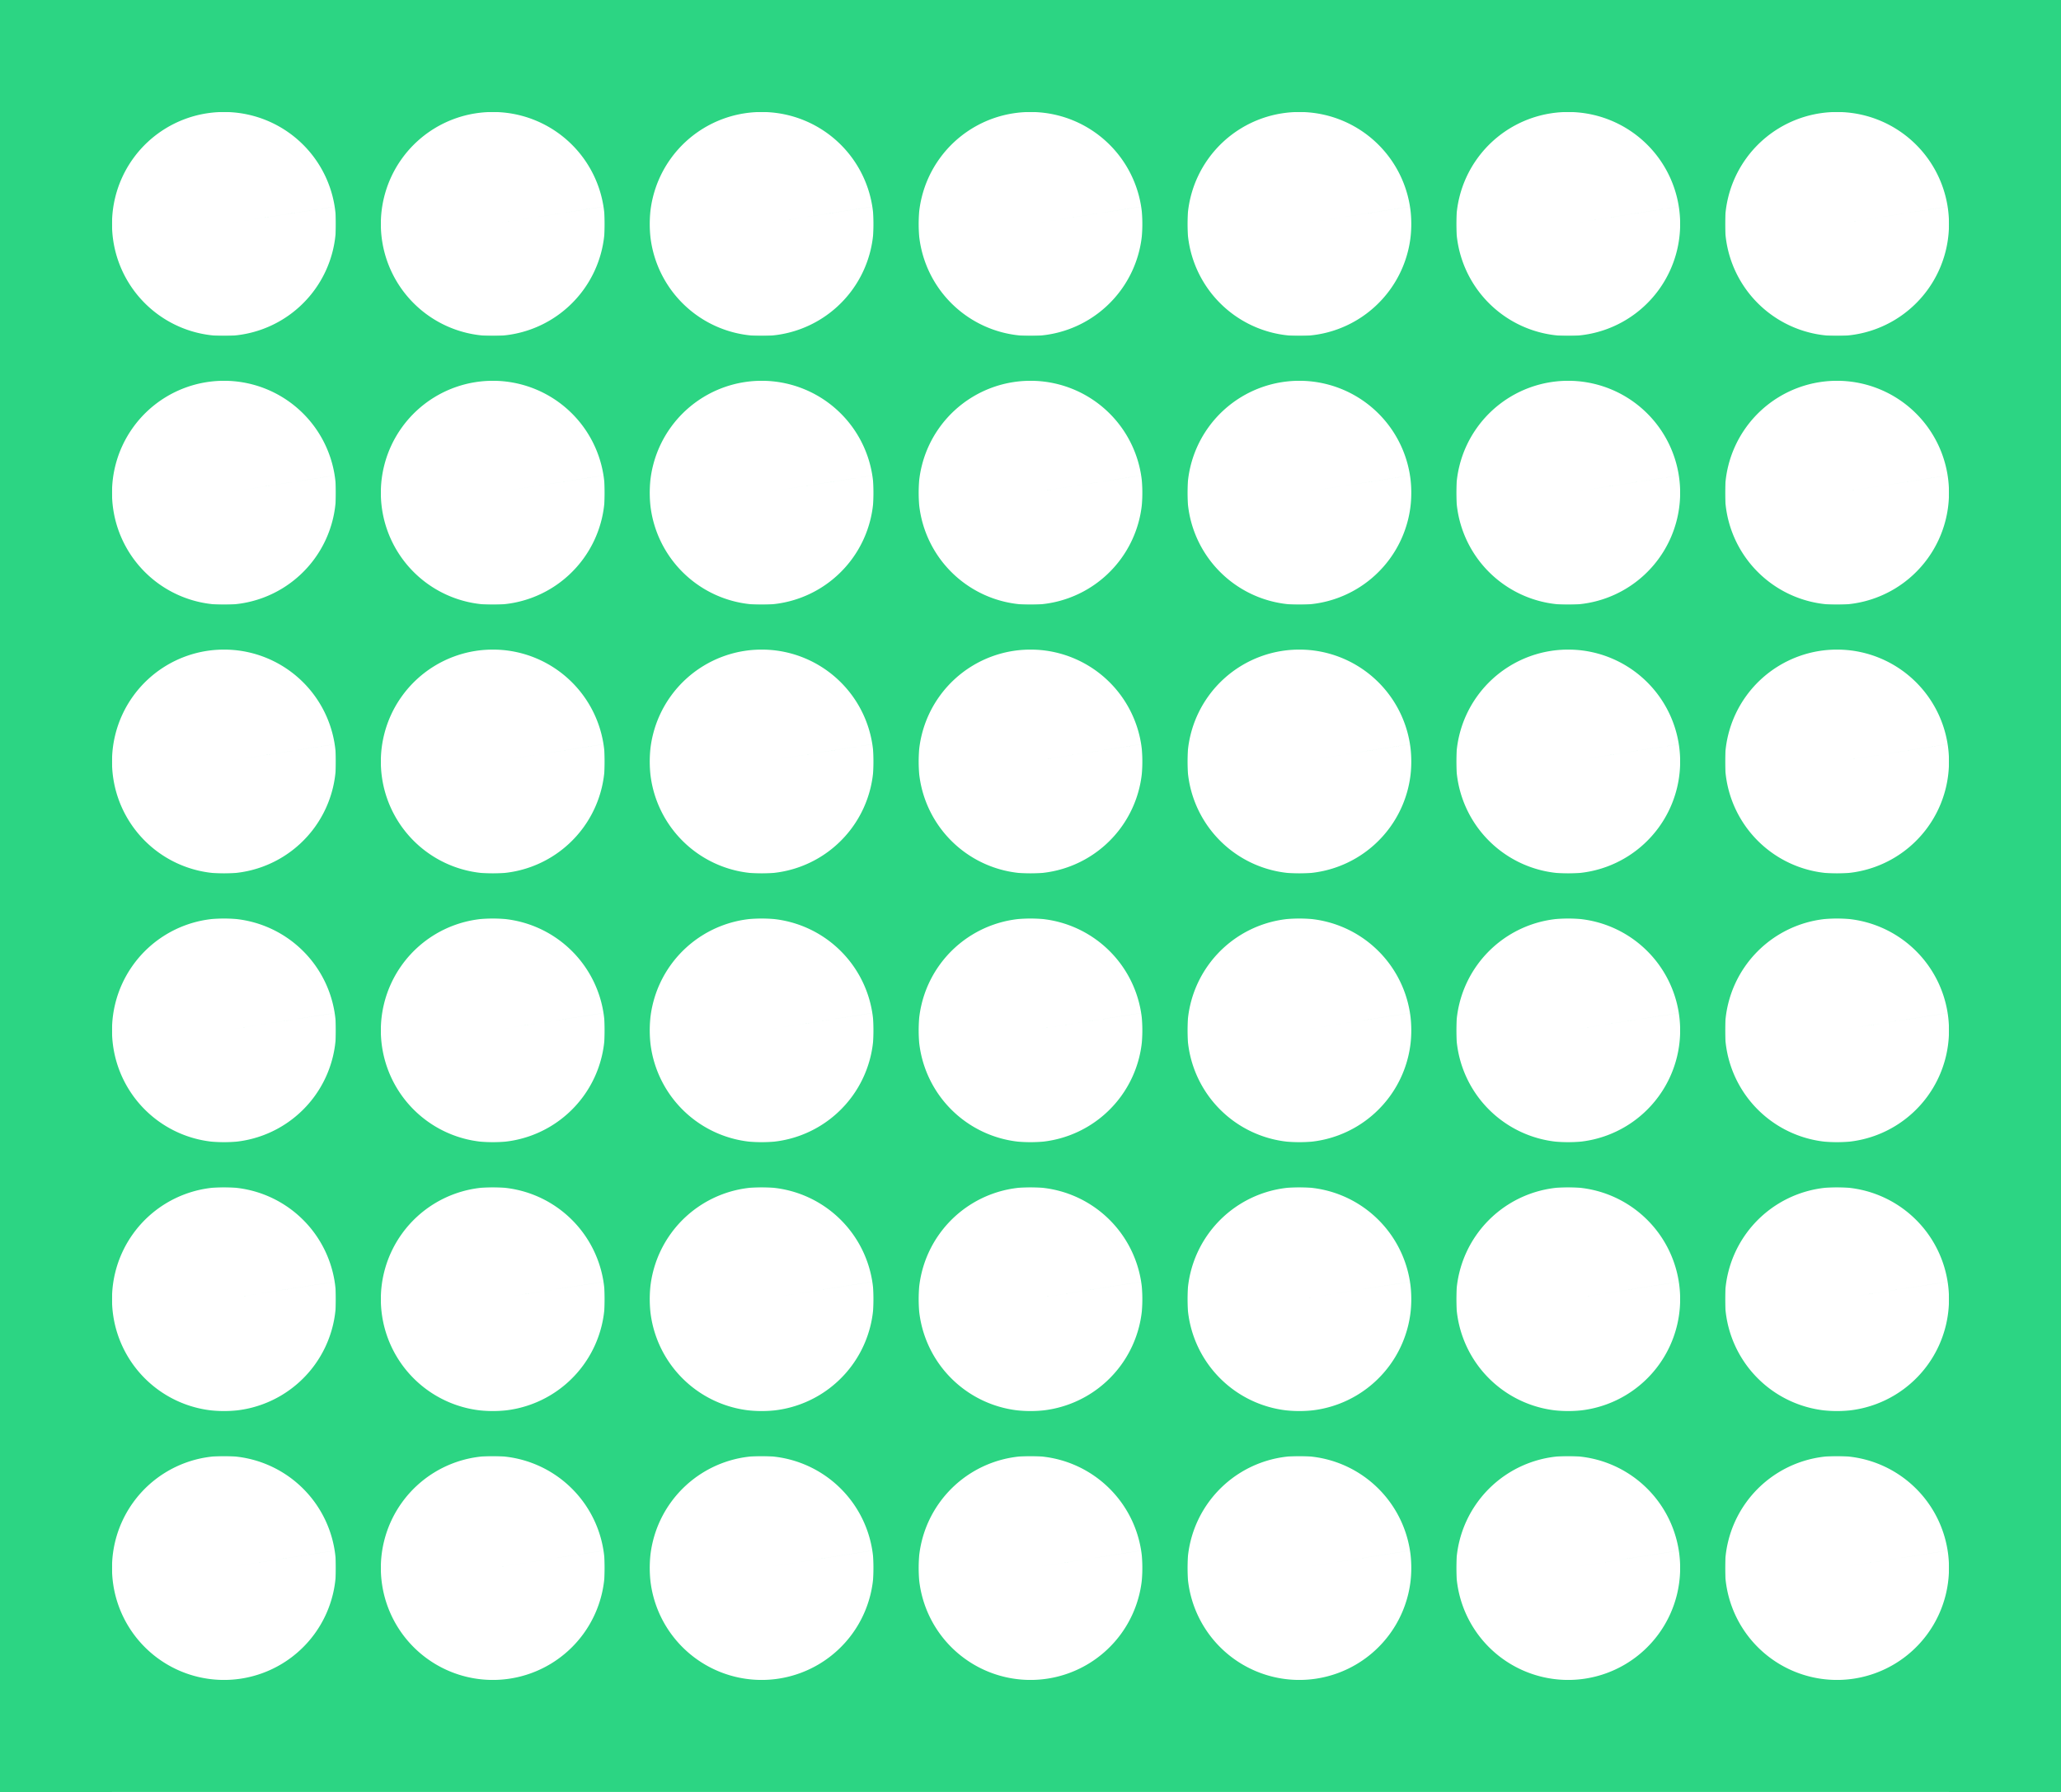 <?xml version="1.0" encoding="UTF-8" standalone="no"?>
<!-- Created with Inkscape (http://www.inkscape.org/) -->

<svg
   xmlns:dc="http://purl.org/dc/elements/1.1/"
   xmlns:cc="http://creativecommons.org/ns#"
   xmlns:rdf="http://www.w3.org/1999/02/22-rdf-syntax-ns#"
   xmlns:svg="http://www.w3.org/2000/svg"
   xmlns="http://www.w3.org/2000/svg"
   xmlns:sodipodi="http://sodipodi.sourceforge.net/DTD/sodipodi-0.dtd"
   xmlns:inkscape="http://www.inkscape.org/namespaces/inkscape"
   width="460"
   height="400"
   viewBox="0 0 121.708 105.833"
   version="1.1"
   id="svg821"
   inkscape:version="0.92.3 (2405546, 2018-03-11)"
   sodipodi:docname="board.svg">
  <defs
     id="defs815" />
  <sodipodi:namedview
     id="base"
     pagecolor="#ffffff"
     bordercolor="#666666"
     borderopacity="1.0"
     inkscape:pageopacity="0.0"
     inkscape:pageshadow="2"
     inkscape:zoom="1.4"
     inkscape:cx="-118.52046"
     inkscape:cy="160.05463"
     inkscape:document-units="px"
     inkscape:current-layer="layer1"
     showgrid="false"
     units="px"
     inkscape:window-width="1920"
     inkscape:window-height="1051"
     inkscape:window-x="-9"
     inkscape:window-y="-9"
     inkscape:window-maximized="1"
     showguides="true"
     inkscape:guide-bbox="true">
    <inkscape:grid
       type="xygrid"
       id="grid1366" />
    <sodipodi:guide
       position="6.615,0"
       orientation="1,0"
       id="guide5071"
       inkscape:locked="false"
       inkscape:label=""
       inkscape:color="rgb(0,0,255)" />
    <sodipodi:guide
       position="19.844,0"
       orientation="1,0"
       id="guide5073"
       inkscape:locked="false"
       inkscape:label=""
       inkscape:color="rgb(0,0,255)" />
    <sodipodi:guide
       position="22.49,0"
       orientation="1,0"
       id="guide5075"
       inkscape:locked="false"
       inkscape:label=""
       inkscape:color="rgb(0,0,255)" />
    <sodipodi:guide
       position="0,0"
       orientation="1,0"
       id="guide5077"
       inkscape:locked="false"
       inkscape:label=""
       inkscape:color="rgb(0,0,255)" />
    <sodipodi:guide
       position="35.719,0"
       orientation="1,0"
       id="guide5079"
       inkscape:locked="false"
       inkscape:label=""
       inkscape:color="rgb(0,0,255)" />
    <sodipodi:guide
       position="38.365,0"
       orientation="1,0"
       id="guide5081"
       inkscape:locked="false"
       inkscape:label=""
       inkscape:color="rgb(0,0,255)" />
    <sodipodi:guide
       position="51.594,0"
       orientation="1,0"
       id="guide5083"
       inkscape:locked="false"
       inkscape:label=""
       inkscape:color="rgb(0,0,255)" />
    <sodipodi:guide
       position="54.24,0"
       orientation="1,0"
       id="guide5085"
       inkscape:locked="false"
       inkscape:label=""
       inkscape:color="rgb(0,0,255)" />
    <sodipodi:guide
       position="67.469,0"
       orientation="1,0"
       id="guide5087"
       inkscape:locked="false"
       inkscape:label=""
       inkscape:color="rgb(0,0,255)" />
    <sodipodi:guide
       position="70.115,0"
       orientation="1,0"
       id="guide5089"
       inkscape:locked="false"
       inkscape:label=""
       inkscape:color="rgb(0,0,255)" />
    <sodipodi:guide
       position="83.344,0"
       orientation="1,0"
       id="guide5091"
       inkscape:locked="false"
       inkscape:label=""
       inkscape:color="rgb(0,0,255)" />
    <sodipodi:guide
       position="85.99,0"
       orientation="1,0"
       id="guide5093"
       inkscape:locked="false"
       inkscape:label=""
       inkscape:color="rgb(0,0,255)" />
    <sodipodi:guide
       position="99.219,0"
       orientation="1,0"
       id="guide5095"
       inkscape:locked="false"
       inkscape:label=""
       inkscape:color="rgb(0,0,255)" />
    <sodipodi:guide
       position="101.865,0"
       orientation="1,0"
       id="guide5097"
       inkscape:locked="false"
       inkscape:label=""
       inkscape:color="rgb(0,0,255)" />
    <sodipodi:guide
       position="115.094,0"
       orientation="1,0"
       id="guide5099"
       inkscape:locked="false"
       inkscape:label=""
       inkscape:color="rgb(0,0,255)" />
    <sodipodi:guide
       position="211.677,19.11"
       orientation="1,0"
       id="guide5101"
       inkscape:locked="false" />
    <sodipodi:guide
       position="121.708,0"
       orientation="1,0"
       id="guide5103"
       inkscape:locked="false"
       inkscape:label=""
       inkscape:color="rgb(0,0,255)" />
    <sodipodi:guide
       position="0,0"
       orientation="0,1"
       id="guide5105"
       inkscape:locked="false"
       inkscape:label=""
       inkscape:color="rgb(0,0,255)" />
    <sodipodi:guide
       position="0,6.615"
       orientation="0,1"
       id="guide5107"
       inkscape:locked="false"
       inkscape:label=""
       inkscape:color="rgb(0,0,255)" />
    <sodipodi:guide
       position="0,19.844"
       orientation="0,1"
       id="guide5109"
       inkscape:locked="false"
       inkscape:label=""
       inkscape:color="rgb(0,0,255)" />
    <sodipodi:guide
       position="0,22.49"
       orientation="0,1"
       id="guide5111"
       inkscape:locked="false"
       inkscape:label=""
       inkscape:color="rgb(0,0,255)" />
    <sodipodi:guide
       position="0,35.719"
       orientation="0,1"
       id="guide5113"
       inkscape:locked="false"
       inkscape:label=""
       inkscape:color="rgb(0,0,255)" />
    <sodipodi:guide
       position="0,38.365"
       orientation="0,1"
       id="guide5115"
       inkscape:locked="false"
       inkscape:label=""
       inkscape:color="rgb(0,0,255)" />
    <sodipodi:guide
       position="0,51.594"
       orientation="0,1"
       id="guide5117"
       inkscape:locked="false"
       inkscape:label=""
       inkscape:color="rgb(0,0,255)" />
    <sodipodi:guide
       position="0,54.24"
       orientation="0,1"
       id="guide5119"
       inkscape:locked="false"
       inkscape:label=""
       inkscape:color="rgb(0,0,255)" />
    <sodipodi:guide
       position="0,67.469"
       orientation="0,1"
       id="guide5121"
       inkscape:locked="false"
       inkscape:label=""
       inkscape:color="rgb(0,0,255)" />
    <sodipodi:guide
       position="0,70.115"
       orientation="0,1"
       id="guide5123"
       inkscape:locked="false"
       inkscape:label=""
       inkscape:color="rgb(0,0,255)" />
    <sodipodi:guide
       position="0,83.344"
       orientation="0,1"
       id="guide5125"
       inkscape:locked="false"
       inkscape:label=""
       inkscape:color="rgb(0,0,255)" />
    <sodipodi:guide
       position="0,99.219"
       orientation="0,1"
       id="guide5127"
       inkscape:locked="false"
       inkscape:label=""
       inkscape:color="rgb(0,0,255)" />
    <sodipodi:guide
       position="0,105.833"
       orientation="0,1"
       id="guide5131"
       inkscape:locked="false"
       inkscape:label=""
       inkscape:color="rgb(0,0,255)" />
    <sodipodi:guide
       position="0,85.99"
       orientation="0,1"
       id="guide5133"
       inkscape:locked="false"
       inkscape:label=""
       inkscape:color="rgb(0,0,255)" />
  </sodipodi:namedview>
  <g
     inkscape:label="Layer 1"
     inkscape:groupmode="layer"
     id="layer1"
     transform="translate(0,-191.167)">
    <g
       id="g6492"
       style="display:inline;fill:#2cd583;fill-opacity:1"
       transform="translate(0,-7.1532144e-6)">
      <g
         id="g5147"
         style="fill:#2cd583;fill-opacity:1">
        <rect
           style="opacity:1;fill:#2cd583;fill-opacity:1;stroke:none;stroke-width:0.265;stroke-opacity:1"
           id="rect5137"
           width="121.708"
           height="6.615"
           x="0"
           y="290.385" />
        <rect
           style="opacity:1;fill:#2cd583;fill-opacity:1;stroke:none;stroke-width:0.265;stroke-opacity:1"
           id="rect5139"
           width="6.615"
           height="105.833"
           x="115.094"
           y="191.167" />
        <rect
           style="opacity:1;fill:#2cd583;fill-opacity:1;stroke:none;stroke-width:0.265;stroke-opacity:1"
           id="rect5141"
           width="121.708"
           height="6.615"
           x="0"
           y="191.167" />
      </g>
      <g
         id="g5184"
         style="fill:#2cd583;fill-opacity:1">
        <rect
           y="191.167"
           x="0"
           height="105.833"
           width="6.615"
           id="rect5135"
           style="opacity:1;fill:#2cd583;fill-opacity:1;stroke:none;stroke-width:0.265;stroke-opacity:1" />
        <rect
           style="opacity:1;fill:#2cd583;fill-opacity:1;stroke:none;stroke-width:0.265;stroke-opacity:1"
           id="rect5149"
           width="2.646"
           height="92.604"
           x="19.844"
           y="197.781" />
        <rect
           style="opacity:1;fill:#2cd583;fill-opacity:1;stroke:none;stroke-width:0.265;stroke-opacity:1"
           id="rect5151"
           width="2.646"
           height="92.604"
           x="35.719"
           y="197.781" />
        <rect
           style="opacity:1;fill:#2cd583;fill-opacity:1;stroke:none;stroke-width:0.265;stroke-opacity:1"
           id="rect5153"
           width="2.646"
           height="92.604"
           x="51.594"
           y="197.781" />
        <rect
           style="opacity:1;fill:#2cd583;fill-opacity:1;stroke:none;stroke-width:0.265;stroke-opacity:1"
           id="rect5155"
           width="2.646"
           height="92.604"
           x="67.469"
           y="197.781" />
        <rect
           style="opacity:1;fill:#2cd583;fill-opacity:1;stroke:none;stroke-width:0.265;stroke-opacity:1"
           id="rect5157"
           width="2.646"
           height="92.604"
           x="83.344"
           y="197.781" />
        <rect
           style="opacity:1;fill:#2cd583;fill-opacity:1;stroke:none;stroke-width:0.265;stroke-opacity:1"
           id="rect5159"
           width="2.646"
           height="92.604"
           x="99.219"
           y="197.781" />
        <rect
           style="opacity:1;fill:#2cd583;fill-opacity:1;stroke:none;stroke-width:0.265;stroke-opacity:1"
           id="rect5161"
           width="108.479"
           height="2.646"
           x="6.615"
           y="211.01" />
        <rect
           style="opacity:1;fill:#2cd583;fill-opacity:1;stroke:none;stroke-width:0.265;stroke-opacity:1"
           id="rect5163"
           width="108.479"
           height="2.646"
           x="6.615"
           y="226.885" />
        <rect
           style="opacity:1;fill:#2cd583;fill-opacity:1;stroke:none;stroke-width:0.265;stroke-opacity:1"
           id="rect5165"
           width="108.479"
           height="2.646"
           x="6.615"
           y="242.76" />
        <rect
           style="opacity:1;fill:#2cd583;fill-opacity:1;stroke:none;stroke-width:0.265;stroke-opacity:1"
           id="rect5167"
           width="108.479"
           height="2.646"
           x="6.615"
           y="258.635" />
        <rect
           style="opacity:1;fill:#2cd583;fill-opacity:1;stroke:none;stroke-width:0.265;stroke-opacity:1"
           id="rect5169"
           width="108.479"
           height="2.646"
           x="6.615"
           y="274.51" />
      </g>
      <g
         id="g5356"
         style="fill:#2cd583;fill-opacity:1">
        <g
           id="g5274"
           style="fill:#2cd583;fill-opacity:1">
          <path
             inkscape:connector-curvature="0"
             id="rect5186"
             d="m 3.969,195.135 v 18.521 H 22.49 V 195.135 Z m 9.557,2.653 a 6.615,6.615 0 0 1 6.238,5.585 l -6.535,1.023 6.535,-1.022 a 6.615,6.615 0 0 1 -5.513,7.557 6.615,6.615 0 0 1 -7.557,-5.513 6.615,6.615 0 0 1 5.513,-7.557 6.615,6.615 0 0 1 1.319,-0.073 z"
             clip-path="none"
             mask="none"
             style="display:inline;opacity:1;fill:#2cd583;fill-opacity:1;stroke:none;stroke-width:0.37;stroke-opacity:1" />
          <path
             inkscape:connector-curvature="0"
             id="rect5186-7"
             d="m 19.844,195.135 v 18.521 H 38.365 V 195.135 Z m 9.557,2.653 a 6.615,6.615 0 0 1 6.238,5.585 l -6.535,1.023 6.535,-1.022 a 6.615,6.615 0 0 1 -5.513,7.557 6.615,6.615 0 0 1 -7.557,-5.513 6.615,6.615 0 0 1 5.513,-7.557 6.615,6.615 0 0 1 1.319,-0.073 z"
             clip-path="none"
             mask="none"
             style="display:inline;opacity:1;fill:#2cd583;fill-opacity:1;stroke:none;stroke-width:0.37;stroke-opacity:1" />
          <path
             inkscape:connector-curvature="0"
             id="rect5186-9"
             d="m 35.719,195.135 v 18.521 H 54.24 V 195.135 Z m 9.557,2.653 a 6.615,6.615 0 0 1 6.238,5.585 l -6.535,1.023 6.535,-1.022 a 6.615,6.615 0 0 1 -5.513,7.557 6.615,6.615 0 0 1 -7.557,-5.513 6.615,6.615 0 0 1 5.513,-7.557 6.615,6.615 0 0 1 1.319,-0.073 z"
             clip-path="none"
             mask="none"
             style="display:inline;opacity:1;fill:#2cd583;fill-opacity:1;stroke:none;stroke-width:0.37;stroke-opacity:1" />
          <path
             inkscape:connector-curvature="0"
             id="rect5186-6"
             d="m 51.594,195.135 v 18.521 H 70.115 V 195.135 Z m 9.557,2.653 a 6.615,6.615 0 0 1 6.238,5.585 l -6.535,1.023 6.535,-1.022 a 6.615,6.615 0 0 1 -5.513,7.557 6.615,6.615 0 0 1 -7.557,-5.513 6.615,6.615 0 0 1 5.513,-7.557 6.615,6.615 0 0 1 1.319,-0.073 z"
             clip-path="none"
             mask="none"
             style="display:inline;opacity:1;fill:#2cd583;fill-opacity:1;stroke:none;stroke-width:0.37;stroke-opacity:1" />
          <path
             inkscape:connector-curvature="0"
             id="rect5186-8"
             d="m 67.469,195.135 v 18.521 H 85.99 V 195.135 Z m 9.557,2.653 a 6.615,6.615 0 0 1 6.238,5.585 l -6.535,1.023 6.535,-1.022 a 6.615,6.615 0 0 1 -5.513,7.557 6.615,6.615 0 0 1 -7.557,-5.513 6.615,6.615 0 0 1 5.513,-7.557 6.615,6.615 0 0 1 1.319,-0.073 z"
             clip-path="none"
             mask="none"
             style="display:inline;opacity:1;fill:#2cd583;fill-opacity:1;stroke:none;stroke-width:0.37;stroke-opacity:1" />
          <path
             inkscape:connector-curvature="0"
             id="rect5186-1"
             d="m 83.344,195.135 v 18.521 H 101.865 V 195.135 Z m 9.557,2.653 a 6.615,6.615 0 0 1 6.238,5.585 l -6.535,1.023 6.535,-1.022 a 6.615,6.615 0 0 1 -5.513,7.557 6.615,6.615 0 0 1 -7.557,-5.513 6.615,6.615 0 0 1 5.513,-7.557 6.615,6.615 0 0 1 1.319,-0.073 z"
             clip-path="none"
             mask="none"
             style="display:inline;opacity:1;fill:#2cd583;fill-opacity:1;stroke:none;stroke-width:0.37;stroke-opacity:1" />
          <path
             inkscape:connector-curvature="0"
             id="rect5186-0"
             d="m 99.219,195.135 v 18.521 H 117.74 V 195.135 Z m 9.557,2.653 a 6.615,6.615 0 0 1 6.238,5.585 l -6.535,1.023 6.535,-1.022 a 6.615,6.615 0 0 1 -5.513,7.557 6.615,6.615 0 0 1 -7.557,-5.513 6.615,6.615 0 0 1 5.513,-7.557 6.615,6.615 0 0 1 1.319,-0.073 z"
             clip-path="none"
             mask="none"
             style="display:inline;opacity:1;fill:#2cd583;fill-opacity:1;stroke:none;stroke-width:0.37;stroke-opacity:1" />
        </g>
        <g
           transform="translate(0,15.875)"
           style="display:inline;fill:#2cd583;fill-opacity:1"
           id="g5274-8">
          <path
             inkscape:connector-curvature="0"
             id="rect5186-5"
             d="m 3.969,195.135 v 18.521 H 22.49 V 195.135 Z m 9.557,2.653 a 6.615,6.615 0 0 1 6.238,5.585 l -6.535,1.023 6.535,-1.022 a 6.615,6.615 0 0 1 -5.513,7.557 6.615,6.615 0 0 1 -7.557,-5.513 6.615,6.615 0 0 1 5.513,-7.557 6.615,6.615 0 0 1 1.319,-0.073 z"
             clip-path="none"
             mask="none"
             style="display:inline;opacity:1;fill:#2cd583;fill-opacity:1;stroke:none;stroke-width:0.37;stroke-opacity:1" />
          <path
             inkscape:connector-curvature="0"
             id="rect5186-7-7"
             d="m 19.844,195.135 v 18.521 H 38.365 V 195.135 Z m 9.557,2.653 a 6.615,6.615 0 0 1 6.238,5.585 l -6.535,1.023 6.535,-1.022 a 6.615,6.615 0 0 1 -5.513,7.557 6.615,6.615 0 0 1 -7.557,-5.513 6.615,6.615 0 0 1 5.513,-7.557 6.615,6.615 0 0 1 1.319,-0.073 z"
             clip-path="none"
             mask="none"
             style="display:inline;opacity:1;fill:#2cd583;fill-opacity:1;stroke:none;stroke-width:0.37;stroke-opacity:1" />
          <path
             inkscape:connector-curvature="0"
             id="rect5186-9-7"
             d="m 35.719,195.135 v 18.521 H 54.24 V 195.135 Z m 9.557,2.653 a 6.615,6.615 0 0 1 6.238,5.585 l -6.535,1.023 6.535,-1.022 a 6.615,6.615 0 0 1 -5.513,7.557 6.615,6.615 0 0 1 -7.557,-5.513 6.615,6.615 0 0 1 5.513,-7.557 6.615,6.615 0 0 1 1.319,-0.073 z"
             clip-path="none"
             mask="none"
             style="display:inline;opacity:1;fill:#2cd583;fill-opacity:1;stroke:none;stroke-width:0.37;stroke-opacity:1" />
          <path
             inkscape:connector-curvature="0"
             id="rect5186-6-9"
             d="m 51.594,195.135 v 18.521 H 70.115 V 195.135 Z m 9.557,2.653 a 6.615,6.615 0 0 1 6.238,5.585 l -6.535,1.023 6.535,-1.022 a 6.615,6.615 0 0 1 -5.513,7.557 6.615,6.615 0 0 1 -7.557,-5.513 6.615,6.615 0 0 1 5.513,-7.557 6.615,6.615 0 0 1 1.319,-0.073 z"
             clip-path="none"
             mask="none"
             style="display:inline;opacity:1;fill:#2cd583;fill-opacity:1;stroke:none;stroke-width:0.37;stroke-opacity:1" />
          <path
             inkscape:connector-curvature="0"
             id="rect5186-8-8"
             d="m 67.469,195.135 v 18.521 H 85.99 V 195.135 Z m 9.557,2.653 a 6.615,6.615 0 0 1 6.238,5.585 l -6.535,1.023 6.535,-1.022 a 6.615,6.615 0 0 1 -5.513,7.557 6.615,6.615 0 0 1 -7.557,-5.513 6.615,6.615 0 0 1 5.513,-7.557 6.615,6.615 0 0 1 1.319,-0.073 z"
             clip-path="none"
             mask="none"
             style="display:inline;opacity:1;fill:#2cd583;fill-opacity:1;stroke:none;stroke-width:0.37;stroke-opacity:1" />
          <path
             inkscape:connector-curvature="0"
             id="rect5186-1-2"
             d="m 83.344,195.135 v 18.521 H 101.865 V 195.135 Z m 9.557,2.653 a 6.615,6.615 0 0 1 6.238,5.585 l -6.535,1.023 6.535,-1.022 a 6.615,6.615 0 0 1 -5.513,7.557 6.615,6.615 0 0 1 -7.557,-5.513 6.615,6.615 0 0 1 5.513,-7.557 6.615,6.615 0 0 1 1.319,-0.073 z"
             clip-path="none"
             mask="none"
             style="display:inline;opacity:1;fill:#2cd583;fill-opacity:1;stroke:none;stroke-width:0.37;stroke-opacity:1" />
          <path
             inkscape:connector-curvature="0"
             id="rect5186-0-5"
             d="m 99.219,195.135 v 18.521 H 117.74 V 195.135 Z m 9.557,2.653 a 6.615,6.615 0 0 1 6.238,5.585 l -6.535,1.023 6.535,-1.022 a 6.615,6.615 0 0 1 -5.513,7.557 6.615,6.615 0 0 1 -7.557,-5.513 6.615,6.615 0 0 1 5.513,-7.557 6.615,6.615 0 0 1 1.319,-0.073 z"
             clip-path="none"
             mask="none"
             style="display:inline;opacity:1;fill:#2cd583;fill-opacity:1;stroke:none;stroke-width:0.37;stroke-opacity:1" />
        </g>
        <g
           transform="translate(0,31.75)"
           style="display:inline;fill:#2cd583;fill-opacity:1"
           id="g5274-2">
          <path
             inkscape:connector-curvature="0"
             id="rect5186-3"
             d="m 3.969,195.135 v 18.521 H 22.49 V 195.135 Z m 9.557,2.653 a 6.615,6.615 0 0 1 6.238,5.585 l -6.535,1.023 6.535,-1.022 a 6.615,6.615 0 0 1 -5.513,7.557 6.615,6.615 0 0 1 -7.557,-5.513 6.615,6.615 0 0 1 5.513,-7.557 6.615,6.615 0 0 1 1.319,-0.073 z"
             clip-path="none"
             mask="none"
             style="display:inline;opacity:1;fill:#2cd583;fill-opacity:1;stroke:none;stroke-width:0.37;stroke-opacity:1" />
          <path
             inkscape:connector-curvature="0"
             id="rect5186-7-8"
             d="m 19.844,195.135 v 18.521 H 38.365 V 195.135 Z m 9.557,2.653 a 6.615,6.615 0 0 1 6.238,5.585 l -6.535,1.023 6.535,-1.022 a 6.615,6.615 0 0 1 -5.513,7.557 6.615,6.615 0 0 1 -7.557,-5.513 6.615,6.615 0 0 1 5.513,-7.557 6.615,6.615 0 0 1 1.319,-0.073 z"
             clip-path="none"
             mask="none"
             style="display:inline;opacity:1;fill:#2cd583;fill-opacity:1;stroke:none;stroke-width:0.37;stroke-opacity:1" />
          <path
             inkscape:connector-curvature="0"
             id="rect5186-9-0"
             d="m 35.719,195.135 v 18.521 H 54.24 V 195.135 Z m 9.557,2.653 a 6.615,6.615 0 0 1 6.238,5.585 l -6.535,1.023 6.535,-1.022 a 6.615,6.615 0 0 1 -5.513,7.557 6.615,6.615 0 0 1 -7.557,-5.513 6.615,6.615 0 0 1 5.513,-7.557 6.615,6.615 0 0 1 1.319,-0.073 z"
             clip-path="none"
             mask="none"
             style="display:inline;opacity:1;fill:#2cd583;fill-opacity:1;stroke:none;stroke-width:0.37;stroke-opacity:1" />
          <path
             inkscape:connector-curvature="0"
             id="rect5186-6-5"
             d="m 51.594,195.135 v 18.521 H 70.115 V 195.135 Z m 9.557,2.653 a 6.615,6.615 0 0 1 6.238,5.585 l -6.535,1.023 6.535,-1.022 a 6.615,6.615 0 0 1 -5.513,7.557 6.615,6.615 0 0 1 -7.557,-5.513 6.615,6.615 0 0 1 5.513,-7.557 6.615,6.615 0 0 1 1.319,-0.073 z"
             clip-path="none"
             mask="none"
             style="display:inline;opacity:1;fill:#2cd583;fill-opacity:1;stroke:none;stroke-width:0.37;stroke-opacity:1" />
          <path
             inkscape:connector-curvature="0"
             id="rect5186-8-2"
             d="m 67.469,195.135 v 18.521 H 85.99 V 195.135 Z m 9.557,2.653 a 6.615,6.615 0 0 1 6.238,5.585 l -6.535,1.023 6.535,-1.022 a 6.615,6.615 0 0 1 -5.513,7.557 6.615,6.615 0 0 1 -7.557,-5.513 6.615,6.615 0 0 1 5.513,-7.557 6.615,6.615 0 0 1 1.319,-0.073 z"
             clip-path="none"
             mask="none"
             style="display:inline;opacity:1;fill:#2cd583;fill-opacity:1;stroke:none;stroke-width:0.37;stroke-opacity:1" />
          <path
             inkscape:connector-curvature="0"
             id="rect5186-1-8"
             d="m 83.344,195.135 v 18.521 H 101.865 V 195.135 Z m 9.557,2.653 a 6.615,6.615 0 0 1 6.238,5.585 l -6.535,1.023 6.535,-1.022 a 6.615,6.615 0 0 1 -5.513,7.557 6.615,6.615 0 0 1 -7.557,-5.513 6.615,6.615 0 0 1 5.513,-7.557 6.615,6.615 0 0 1 1.319,-0.073 z"
             clip-path="none"
             mask="none"
             style="display:inline;opacity:1;fill:#2cd583;fill-opacity:1;stroke:none;stroke-width:0.37;stroke-opacity:1" />
          <path
             inkscape:connector-curvature="0"
             id="rect5186-0-2"
             d="m 99.219,195.135 v 18.521 H 117.74 V 195.135 Z m 9.557,2.653 a 6.615,6.615 0 0 1 6.238,5.585 l -6.535,1.023 6.535,-1.022 a 6.615,6.615 0 0 1 -5.513,7.557 6.615,6.615 0 0 1 -7.557,-5.513 6.615,6.615 0 0 1 5.513,-7.557 6.615,6.615 0 0 1 1.319,-0.073 z"
             clip-path="none"
             mask="none"
             style="display:inline;opacity:1;fill:#2cd583;fill-opacity:1;stroke:none;stroke-width:0.37;stroke-opacity:1" />
        </g>
      </g>
      <g
         id="g5356-9"
         style="display:inline;fill:#2cd583;fill-opacity:1"
         transform="translate(0,47.625)">
        <g
           id="g5274-86"
           style="fill:#2cd583;fill-opacity:1">
          <path
             inkscape:connector-curvature="0"
             id="rect5186-00"
             d="m 3.969,195.135 v 18.521 H 22.49 V 195.135 Z m 9.557,2.653 a 6.615,6.615 0 0 1 6.238,5.585 l -6.535,1.023 6.535,-1.022 a 6.615,6.615 0 0 1 -5.513,7.557 6.615,6.615 0 0 1 -7.557,-5.513 6.615,6.615 0 0 1 5.513,-7.557 6.615,6.615 0 0 1 1.319,-0.073 z"
             clip-path="none"
             mask="none"
             style="display:inline;opacity:1;fill:#2cd583;fill-opacity:1;stroke:none;stroke-width:0.37;stroke-opacity:1" />
          <path
             inkscape:connector-curvature="0"
             id="rect5186-7-75"
             d="m 19.844,195.135 v 18.521 H 38.365 V 195.135 Z m 9.557,2.653 a 6.615,6.615 0 0 1 6.238,5.585 l -6.535,1.023 6.535,-1.022 a 6.615,6.615 0 0 1 -5.513,7.557 6.615,6.615 0 0 1 -7.557,-5.513 6.615,6.615 0 0 1 5.513,-7.557 6.615,6.615 0 0 1 1.319,-0.073 z"
             clip-path="none"
             mask="none"
             style="display:inline;opacity:1;fill:#2cd583;fill-opacity:1;stroke:none;stroke-width:0.37;stroke-opacity:1" />
          <path
             inkscape:connector-curvature="0"
             id="rect5186-9-6"
             d="m 35.719,195.135 v 18.521 H 54.24 V 195.135 Z m 9.557,2.653 a 6.615,6.615 0 0 1 6.238,5.585 l -6.535,1.023 6.535,-1.022 a 6.615,6.615 0 0 1 -5.513,7.557 6.615,6.615 0 0 1 -7.557,-5.513 6.615,6.615 0 0 1 5.513,-7.557 6.615,6.615 0 0 1 1.319,-0.073 z"
             clip-path="none"
             mask="none"
             style="display:inline;opacity:1;fill:#2cd583;fill-opacity:1;stroke:none;stroke-width:0.37;stroke-opacity:1" />
          <path
             inkscape:connector-curvature="0"
             id="rect5186-6-6"
             d="m 51.594,195.135 v 18.521 H 70.115 V 195.135 Z m 9.557,2.653 a 6.615,6.615 0 0 1 6.238,5.585 l -6.535,1.023 6.535,-1.022 a 6.615,6.615 0 0 1 -5.513,7.557 6.615,6.615 0 0 1 -7.557,-5.513 6.615,6.615 0 0 1 5.513,-7.557 6.615,6.615 0 0 1 1.319,-0.073 z"
             clip-path="none"
             mask="none"
             style="display:inline;opacity:1;fill:#2cd583;fill-opacity:1;stroke:none;stroke-width:0.37;stroke-opacity:1" />
          <path
             inkscape:connector-curvature="0"
             id="rect5186-8-5"
             d="m 67.469,195.135 v 18.521 H 85.99 V 195.135 Z m 9.557,2.653 a 6.615,6.615 0 0 1 6.238,5.585 l -6.535,1.023 6.535,-1.022 a 6.615,6.615 0 0 1 -5.513,7.557 6.615,6.615 0 0 1 -7.557,-5.513 6.615,6.615 0 0 1 5.513,-7.557 6.615,6.615 0 0 1 1.319,-0.073 z"
             clip-path="none"
             mask="none"
             style="display:inline;opacity:1;fill:#2cd583;fill-opacity:1;stroke:none;stroke-width:0.37;stroke-opacity:1" />
          <path
             inkscape:connector-curvature="0"
             id="rect5186-1-6"
             d="m 83.344,195.135 v 18.521 H 101.865 V 195.135 Z m 9.557,2.653 a 6.615,6.615 0 0 1 6.238,5.585 l -6.535,1.023 6.535,-1.022 a 6.615,6.615 0 0 1 -5.513,7.557 6.615,6.615 0 0 1 -7.557,-5.513 6.615,6.615 0 0 1 5.513,-7.557 6.615,6.615 0 0 1 1.319,-0.073 z"
             clip-path="none"
             mask="none"
             style="display:inline;opacity:1;fill:#2cd583;fill-opacity:1;stroke:none;stroke-width:0.37;stroke-opacity:1" />
          <path
             inkscape:connector-curvature="0"
             id="rect5186-0-6"
             d="m 99.219,195.135 v 18.521 H 117.74 V 195.135 Z m 9.557,2.653 a 6.615,6.615 0 0 1 6.238,5.585 l -6.535,1.023 6.535,-1.022 a 6.615,6.615 0 0 1 -5.513,7.557 6.615,6.615 0 0 1 -7.557,-5.513 6.615,6.615 0 0 1 5.513,-7.557 6.615,6.615 0 0 1 1.319,-0.073 z"
             clip-path="none"
             mask="none"
             style="display:inline;opacity:1;fill:#2cd583;fill-opacity:1;stroke:none;stroke-width:0.37;stroke-opacity:1" />
        </g>
        <g
           transform="translate(0,15.875)"
           style="display:inline;fill:#2cd583;fill-opacity:1"
           id="g5274-8-8">
          <path
             inkscape:connector-curvature="0"
             id="rect5186-5-2"
             d="m 3.969,195.135 v 18.521 H 22.49 V 195.135 Z m 9.557,2.653 a 6.615,6.615 0 0 1 6.238,5.585 l -6.535,1.023 6.535,-1.022 a 6.615,6.615 0 0 1 -5.513,7.557 6.615,6.615 0 0 1 -7.557,-5.513 6.615,6.615 0 0 1 5.513,-7.557 6.615,6.615 0 0 1 1.319,-0.073 z"
             clip-path="none"
             mask="none"
             style="display:inline;opacity:1;fill:#2cd583;fill-opacity:1;stroke:none;stroke-width:0.37;stroke-opacity:1" />
          <path
             inkscape:connector-curvature="0"
             id="rect5186-7-7-8"
             d="m 19.844,195.135 v 18.521 H 38.365 V 195.135 Z m 9.557,2.653 a 6.615,6.615 0 0 1 6.238,5.585 l -6.535,1.023 6.535,-1.022 a 6.615,6.615 0 0 1 -5.513,7.557 6.615,6.615 0 0 1 -7.557,-5.513 6.615,6.615 0 0 1 5.513,-7.557 6.615,6.615 0 0 1 1.319,-0.073 z"
             clip-path="none"
             mask="none"
             style="display:inline;opacity:1;fill:#2cd583;fill-opacity:1;stroke:none;stroke-width:0.37;stroke-opacity:1" />
          <path
             inkscape:connector-curvature="0"
             id="rect5186-9-7-6"
             d="m 35.719,195.135 v 18.521 H 54.24 V 195.135 Z m 9.557,2.653 a 6.615,6.615 0 0 1 6.238,5.585 l -6.535,1.023 6.535,-1.022 a 6.615,6.615 0 0 1 -5.513,7.557 6.615,6.615 0 0 1 -7.557,-5.513 6.615,6.615 0 0 1 5.513,-7.557 6.615,6.615 0 0 1 1.319,-0.073 z"
             clip-path="none"
             mask="none"
             style="display:inline;opacity:1;fill:#2cd583;fill-opacity:1;stroke:none;stroke-width:0.37;stroke-opacity:1" />
          <path
             inkscape:connector-curvature="0"
             id="rect5186-6-9-6"
             d="m 51.594,195.135 v 18.521 H 70.115 V 195.135 Z m 9.557,2.653 a 6.615,6.615 0 0 1 6.238,5.585 l -6.535,1.023 6.535,-1.022 a 6.615,6.615 0 0 1 -5.513,7.557 6.615,6.615 0 0 1 -7.557,-5.513 6.615,6.615 0 0 1 5.513,-7.557 6.615,6.615 0 0 1 1.319,-0.073 z"
             clip-path="none"
             mask="none"
             style="display:inline;opacity:1;fill:#2cd583;fill-opacity:1;stroke:none;stroke-width:0.37;stroke-opacity:1" />
          <path
             inkscape:connector-curvature="0"
             id="rect5186-8-8-4"
             d="m 67.469,195.135 v 18.521 H 85.99 V 195.135 Z m 9.557,2.653 a 6.615,6.615 0 0 1 6.238,5.585 l -6.535,1.023 6.535,-1.022 a 6.615,6.615 0 0 1 -5.513,7.557 6.615,6.615 0 0 1 -7.557,-5.513 6.615,6.615 0 0 1 5.513,-7.557 6.615,6.615 0 0 1 1.319,-0.073 z"
             clip-path="none"
             mask="none"
             style="display:inline;opacity:1;fill:#2cd583;fill-opacity:1;stroke:none;stroke-width:0.37;stroke-opacity:1" />
          <path
             inkscape:connector-curvature="0"
             id="rect5186-1-2-6"
             d="m 83.344,195.135 v 18.521 H 101.865 V 195.135 Z m 9.557,2.653 a 6.615,6.615 0 0 1 6.238,5.585 l -6.535,1.023 6.535,-1.022 a 6.615,6.615 0 0 1 -5.513,7.557 6.615,6.615 0 0 1 -7.557,-5.513 6.615,6.615 0 0 1 5.513,-7.557 6.615,6.615 0 0 1 1.319,-0.073 z"
             clip-path="none"
             mask="none"
             style="display:inline;opacity:1;fill:#2cd583;fill-opacity:1;stroke:none;stroke-width:0.37;stroke-opacity:1" />
          <path
             inkscape:connector-curvature="0"
             id="rect5186-0-5-7"
             d="m 99.219,195.135 v 18.521 H 117.74 V 195.135 Z m 9.557,2.653 a 6.615,6.615 0 0 1 6.238,5.585 l -6.535,1.023 6.535,-1.022 a 6.615,6.615 0 0 1 -5.513,7.557 6.615,6.615 0 0 1 -7.557,-5.513 6.615,6.615 0 0 1 5.513,-7.557 6.615,6.615 0 0 1 1.319,-0.073 z"
             clip-path="none"
             mask="none"
             style="display:inline;opacity:1;fill:#2cd583;fill-opacity:1;stroke:none;stroke-width:0.37;stroke-opacity:1" />
        </g>
        <g
           transform="translate(0,31.75)"
           style="display:inline;fill:#2cd583;fill-opacity:1"
           id="g5274-2-9">
          <path
             inkscape:connector-curvature="0"
             id="rect5186-3-1"
             d="m 3.969,195.135 v 18.521 H 22.49 V 195.135 Z m 9.557,2.653 a 6.615,6.615 0 0 1 6.238,5.585 l -6.535,1.023 6.535,-1.022 a 6.615,6.615 0 0 1 -5.513,7.557 6.615,6.615 0 0 1 -7.557,-5.513 6.615,6.615 0 0 1 5.513,-7.557 6.615,6.615 0 0 1 1.319,-0.073 z"
             clip-path="none"
             mask="none"
             style="display:inline;opacity:1;fill:#2cd583;fill-opacity:1;stroke:none;stroke-width:0.37;stroke-opacity:1" />
          <path
             inkscape:connector-curvature="0"
             id="rect5186-7-8-6"
             d="m 19.844,195.135 v 18.521 H 38.365 V 195.135 Z m 9.557,2.653 a 6.615,6.615 0 0 1 6.238,5.585 l -6.535,1.023 6.535,-1.022 a 6.615,6.615 0 0 1 -5.513,7.557 6.615,6.615 0 0 1 -7.557,-5.513 6.615,6.615 0 0 1 5.513,-7.557 6.615,6.615 0 0 1 1.319,-0.073 z"
             clip-path="none"
             mask="none"
             style="display:inline;opacity:1;fill:#2cd583;fill-opacity:1;stroke:none;stroke-width:0.37;stroke-opacity:1" />
          <path
             inkscape:connector-curvature="0"
             id="rect5186-9-0-2"
             d="m 35.719,195.135 v 18.521 H 54.24 V 195.135 Z m 9.557,2.653 a 6.615,6.615 0 0 1 6.238,5.585 l -6.535,1.023 6.535,-1.022 a 6.615,6.615 0 0 1 -5.513,7.557 6.615,6.615 0 0 1 -7.557,-5.513 6.615,6.615 0 0 1 5.513,-7.557 6.615,6.615 0 0 1 1.319,-0.073 z"
             clip-path="none"
             mask="none"
             style="display:inline;opacity:1;fill:#2cd583;fill-opacity:1;stroke:none;stroke-width:0.37;stroke-opacity:1" />
          <path
             inkscape:connector-curvature="0"
             id="rect5186-6-5-7"
             d="m 51.594,195.135 v 18.521 H 70.115 V 195.135 Z m 9.557,2.653 a 6.615,6.615 0 0 1 6.238,5.585 l -6.535,1.023 6.535,-1.022 a 6.615,6.615 0 0 1 -5.513,7.557 6.615,6.615 0 0 1 -7.557,-5.513 6.615,6.615 0 0 1 5.513,-7.557 6.615,6.615 0 0 1 1.319,-0.073 z"
             clip-path="none"
             mask="none"
             style="display:inline;opacity:1;fill:#2cd583;fill-opacity:1;stroke:none;stroke-width:0.37;stroke-opacity:1" />
          <path
             inkscape:connector-curvature="0"
             id="rect5186-8-2-6"
             d="m 67.469,195.135 v 18.521 H 85.99 V 195.135 Z m 9.557,2.653 a 6.615,6.615 0 0 1 6.238,5.585 l -6.535,1.023 6.535,-1.022 a 6.615,6.615 0 0 1 -5.513,7.557 6.615,6.615 0 0 1 -7.557,-5.513 6.615,6.615 0 0 1 5.513,-7.557 6.615,6.615 0 0 1 1.319,-0.073 z"
             clip-path="none"
             mask="none"
             style="display:inline;opacity:1;fill:#2cd583;fill-opacity:1;stroke:none;stroke-width:0.37;stroke-opacity:1" />
          <path
             inkscape:connector-curvature="0"
             id="rect5186-1-8-5"
             d="m 83.344,195.135 v 18.521 H 101.865 V 195.135 Z m 9.557,2.653 a 6.615,6.615 0 0 1 6.238,5.585 l -6.535,1.023 6.535,-1.022 a 6.615,6.615 0 0 1 -5.513,7.557 6.615,6.615 0 0 1 -7.557,-5.513 6.615,6.615 0 0 1 5.513,-7.557 6.615,6.615 0 0 1 1.319,-0.073 z"
             clip-path="none"
             mask="none"
             style="display:inline;opacity:1;fill:#2cd583;fill-opacity:1;stroke:none;stroke-width:0.37;stroke-opacity:1" />
          <path
             inkscape:connector-curvature="0"
             id="rect5186-0-2-4"
             d="m 99.219,195.135 v 18.521 H 117.74 V 195.135 Z m 9.557,2.653 a 6.615,6.615 0 0 1 6.238,5.585 l -6.535,1.023 6.535,-1.022 a 6.615,6.615 0 0 1 -5.513,7.557 6.615,6.615 0 0 1 -7.557,-5.513 6.615,6.615 0 0 1 5.513,-7.557 6.615,6.615 0 0 1 1.319,-0.073 z"
             clip-path="none"
             mask="none"
             style="display:inline;opacity:1;fill:#2cd583;fill-opacity:1;stroke:none;stroke-width:0.37;stroke-opacity:1" />
        </g>
      </g>
    </g>
  </g>
</svg>

